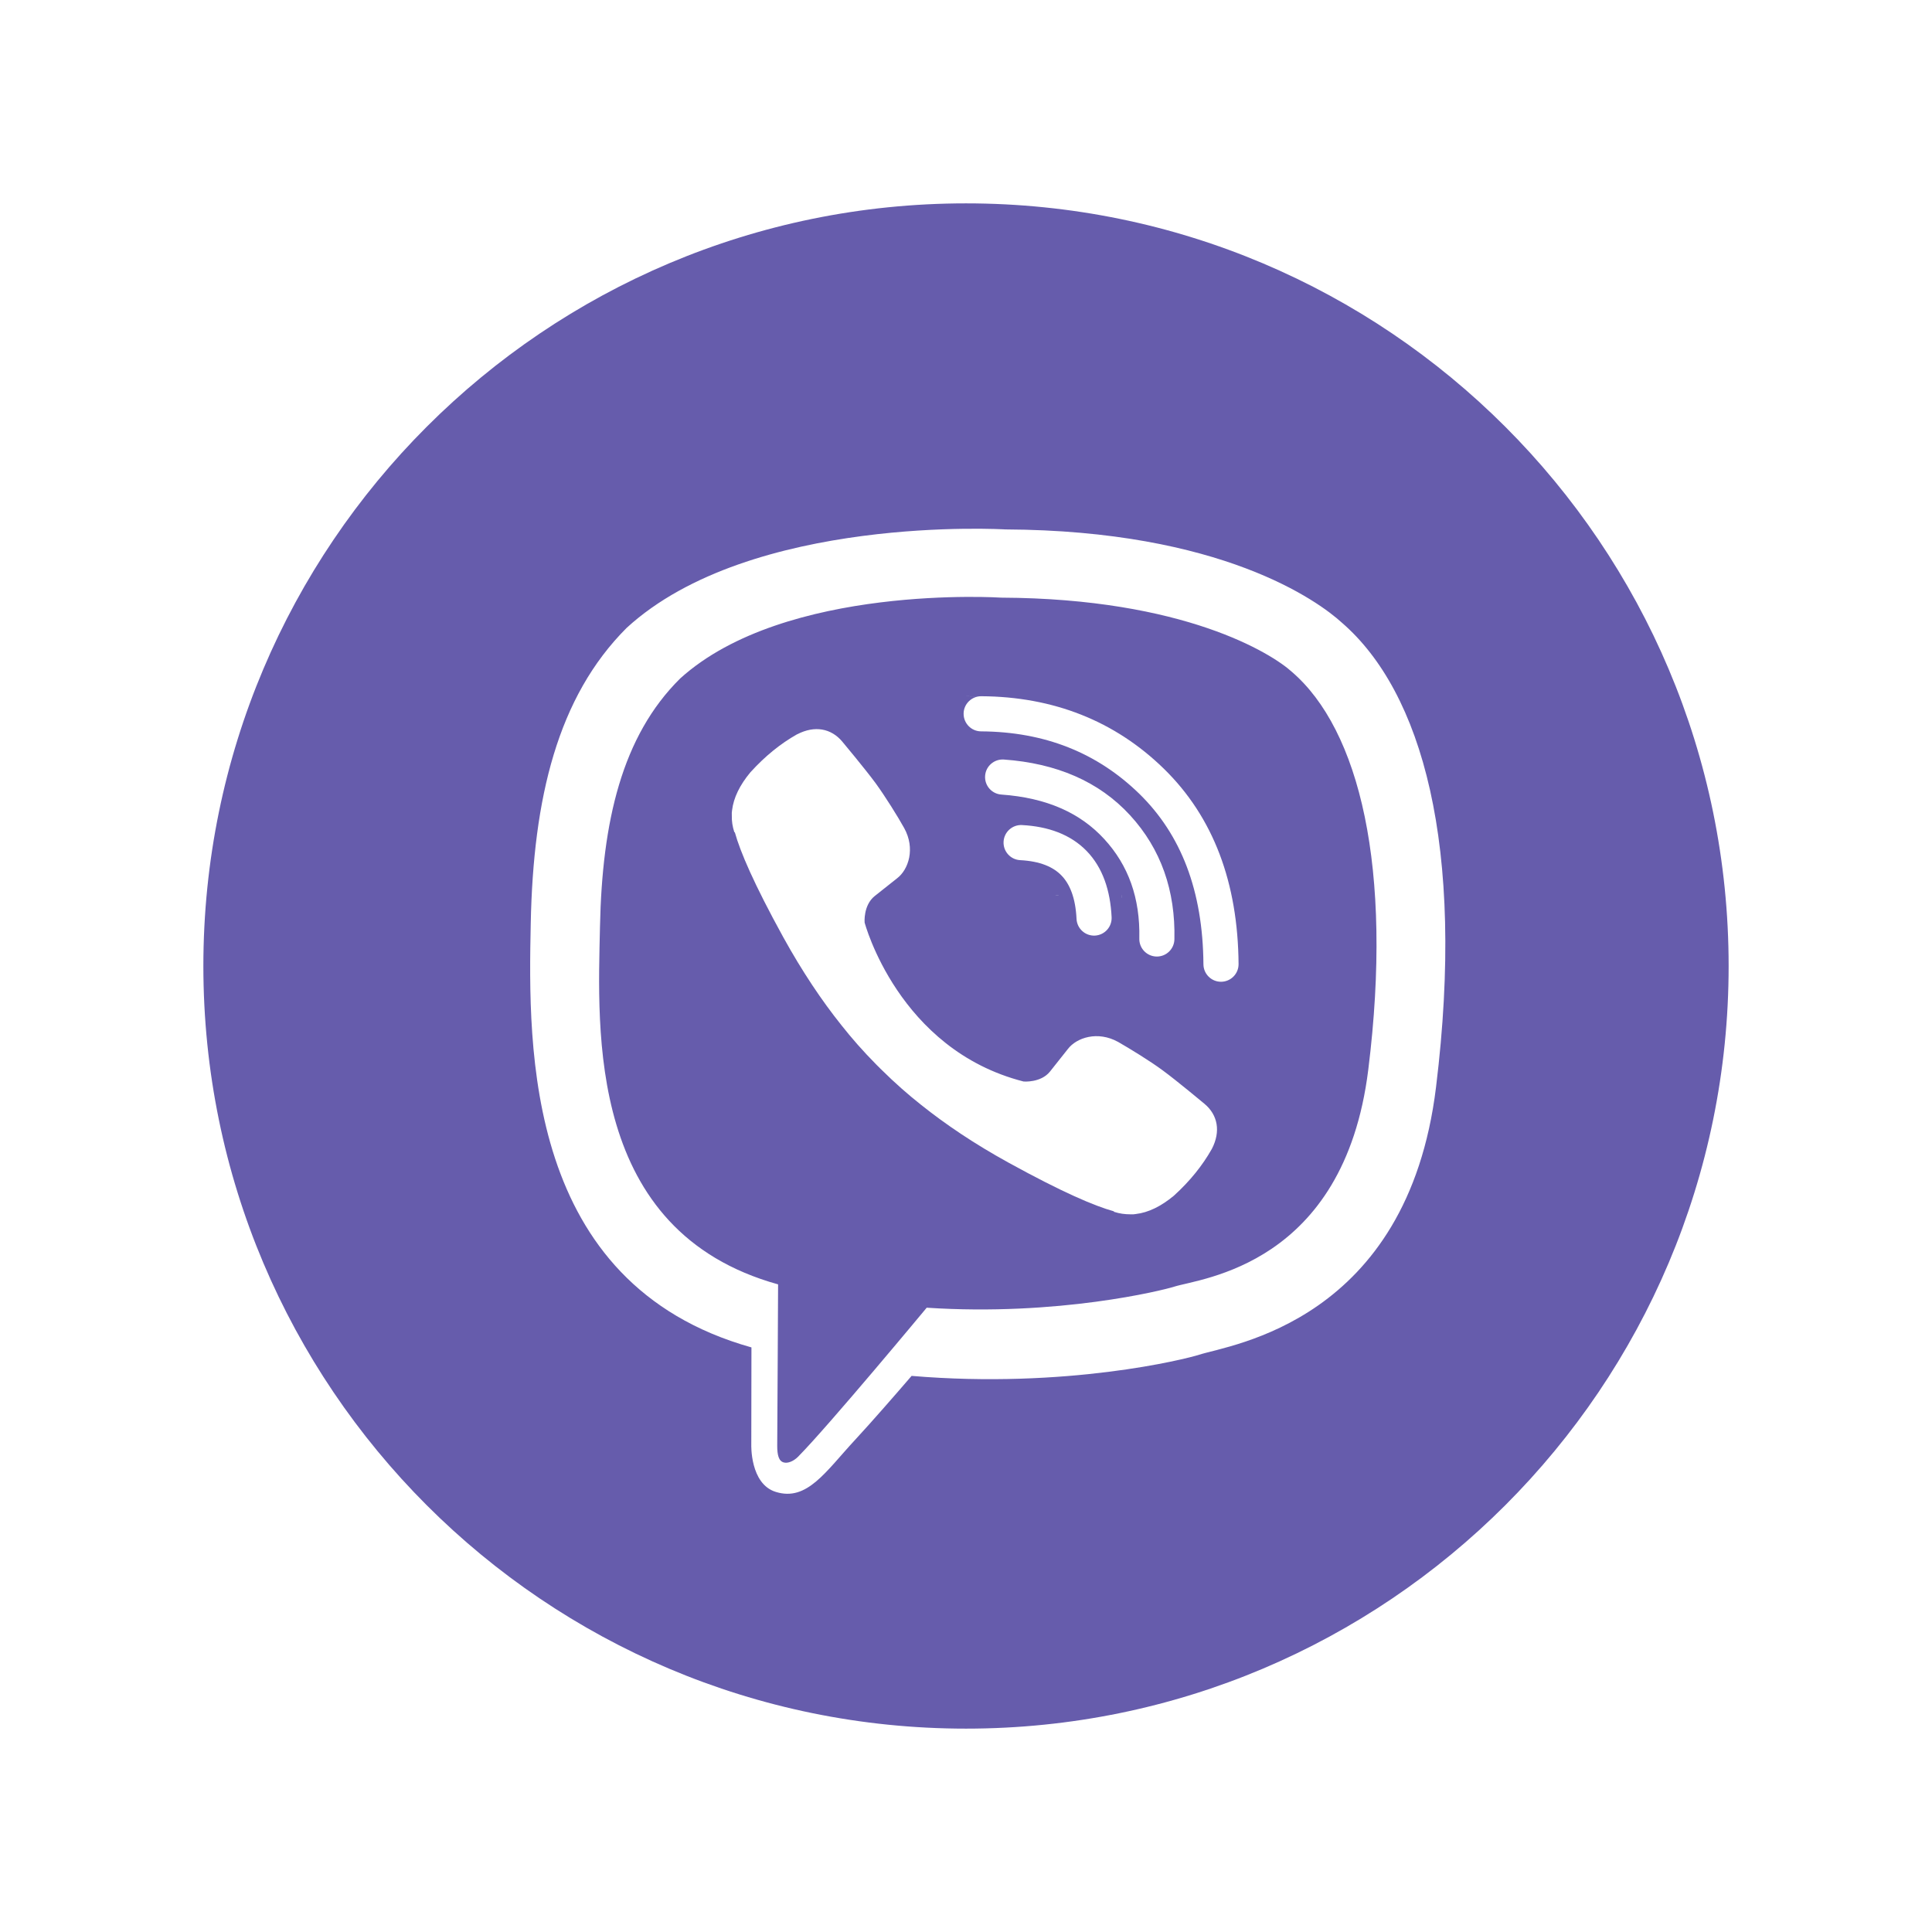 <svg width="38" height="38" viewBox="0 0 38 38" fill="none" xmlns="http://www.w3.org/2000/svg">
<g filter="url(#filter0_d)">
<path d="M19 32C27.284 32 34 25.284 34 17C34 8.716 27.284 2 19 2C10.716 2 4 8.716 4 17C4 25.284 10.716 32 19 32Z" fill="#665CAC"/>
<path d="M21.371 20.418C21.517 20.373 21.203 20.367 21.371 20.418V20.418Z" fill="white"/>
<path d="M19.01 11.695C19.008 11.695 19.006 11.694 19.005 11.694C19.003 11.694 19.005 11.694 19.01 11.695Z" fill="white"/>
<path d="M19.004 11.693C19.006 11.693 19.007 11.694 19.009 11.694C19.12 11.697 20.935 11.747 19.004 11.693Z" fill="white"/>
<path d="M22.061 15.656C22.053 15.517 22.058 15.681 22.061 15.656V15.656Z" fill="white"/>
<path d="M20.811 15.606C20.813 15.605 20.816 15.604 20.818 15.604C20.811 15.604 20.8 15.604 20.789 15.604C20.796 15.604 20.803 15.606 20.811 15.606Z" fill="white"/>
<path d="M20.81 15.607C20.803 15.607 20.796 15.606 20.789 15.605C20.753 15.607 20.715 15.609 20.81 15.607Z" fill="white"/>
<path d="M20.816 15.604C20.814 15.605 20.811 15.606 20.809 15.607C20.828 15.605 20.827 15.604 20.816 15.604Z" fill="white"/>
<path d="M26.396 10.25C25.923 9.817 24.018 8.433 19.773 8.413C19.773 8.413 14.766 8.111 12.325 10.35C10.966 11.709 10.488 13.697 10.439 16.164C10.388 18.63 10.322 23.248 14.777 24.501H14.78L14.777 26.412C14.777 26.412 14.749 27.187 15.259 27.344C15.874 27.535 16.236 26.948 16.825 26.313C17.147 25.965 17.594 25.452 17.93 25.062C20.976 25.319 23.32 24.732 23.585 24.646C24.2 24.447 27.681 24 28.245 19.382C28.829 14.623 27.963 11.609 26.396 10.25ZM26.912 19.041C26.433 22.897 23.61 23.142 23.092 23.308C22.87 23.379 20.813 23.891 18.227 23.721C18.227 23.721 16.298 26.045 15.697 26.652C15.603 26.746 15.492 26.785 15.418 26.765C15.316 26.74 15.287 26.617 15.287 26.438C15.29 26.182 15.304 23.262 15.304 23.262C15.301 23.262 15.301 23.262 15.304 23.262C11.539 22.217 11.758 18.283 11.801 16.223C11.843 14.164 12.231 12.478 13.379 11.344C15.444 9.476 19.697 9.755 19.697 9.755C23.288 9.772 25.009 10.851 25.408 11.213C26.732 12.35 27.407 15.064 26.912 19.041Z" fill="white"/>
<path fill-rule="evenodd" clip-rule="evenodd" d="M19.739 14.555C19.749 14.364 19.912 14.218 20.102 14.228C20.615 14.255 21.056 14.411 21.374 14.739C21.69 15.066 21.839 15.516 21.864 16.04C21.873 16.231 21.726 16.392 21.536 16.402C21.345 16.411 21.183 16.264 21.174 16.073C21.154 15.655 21.04 15.387 20.878 15.22C20.717 15.053 20.463 14.939 20.065 14.918C19.875 14.908 19.729 14.745 19.739 14.555Z" fill="white"/>
<path fill-rule="evenodd" clip-rule="evenodd" d="M19.376 13.259C19.389 13.069 19.555 12.926 19.745 12.939C20.776 13.013 21.615 13.368 22.228 14.036C22.835 14.698 23.121 15.519 23.099 16.476C23.095 16.667 22.937 16.818 22.746 16.814C22.555 16.809 22.404 16.651 22.409 16.46C22.427 15.663 22.194 15.02 21.719 14.503C21.249 13.991 20.59 13.692 19.696 13.628C19.506 13.615 19.362 13.45 19.376 13.259Z" fill="white"/>
<path fill-rule="evenodd" clip-rule="evenodd" d="M18.953 12.037C18.954 11.847 19.11 11.693 19.301 11.694C20.72 11.703 21.927 12.179 22.892 13.12L22.892 13.12C23.869 14.075 24.349 15.367 24.361 16.962C24.362 17.153 24.209 17.308 24.018 17.31C23.827 17.311 23.672 17.158 23.67 16.967C23.659 15.515 23.228 14.414 22.41 13.614C21.581 12.806 20.549 12.393 19.296 12.385C19.105 12.384 18.952 12.228 18.953 12.037Z" fill="white"/>
<path d="M20.133 19.272C20.133 19.272 20.472 19.301 20.652 19.076L21.005 18.631C21.176 18.409 21.589 18.27 21.993 18.494C22.218 18.623 22.623 18.87 22.873 19.056C23.141 19.252 23.691 19.711 23.691 19.711C23.953 19.93 24.013 20.255 23.836 20.597C23.836 20.599 23.833 20.602 23.833 20.602C23.651 20.924 23.406 21.229 23.096 21.511C23.093 21.514 23.093 21.514 23.09 21.517C22.837 21.727 22.586 21.85 22.341 21.878C22.312 21.884 22.275 21.887 22.233 21.884C22.124 21.884 22.019 21.87 21.914 21.836L21.905 21.824C21.526 21.719 20.897 21.451 19.846 20.873C19.162 20.497 18.595 20.113 18.117 19.731C17.863 19.531 17.604 19.303 17.339 19.041C17.33 19.033 17.322 19.024 17.313 19.016C17.305 19.007 17.296 18.999 17.288 18.99C17.279 18.982 17.271 18.973 17.262 18.965C17.253 18.956 17.245 18.947 17.236 18.939C16.974 18.674 16.747 18.415 16.547 18.161C16.165 17.683 15.781 17.113 15.405 16.432C14.827 15.381 14.559 14.752 14.454 14.373L14.442 14.364C14.408 14.259 14.391 14.153 14.394 14.045C14.391 14.003 14.394 13.966 14.399 13.937C14.428 13.692 14.55 13.441 14.761 13.188C14.764 13.185 14.764 13.185 14.767 13.182C15.049 12.872 15.351 12.627 15.675 12.444C15.678 12.444 15.681 12.442 15.681 12.442C16.023 12.265 16.348 12.325 16.567 12.587C16.57 12.59 17.026 13.137 17.222 13.404C17.407 13.658 17.658 14.059 17.783 14.285C18.008 14.689 17.869 15.102 17.647 15.273L17.202 15.626C16.977 15.809 17.006 16.145 17.006 16.145C17.006 16.145 17.666 18.643 20.133 19.272Z" fill="white"/>
</g>
<defs>
<filter id="filter0_d" x="0" y="0" width="38" height="38" filterUnits="userSpaceOnUse" color-interpolation-filters="sRGB">
<feFlood flood-opacity="0" result="BackgroundImageFix"/>
<feColorMatrix in="SourceAlpha" type="matrix" values="0 0 0 0 0 0 0 0 0 0 0 0 0 0 0 0 0 0 127 0"/>
<feOffset dy="2"/>
<feGaussianBlur stdDeviation="2"/>
<feColorMatrix type="matrix" values="0 0 0 0 0 0 0 0 0 0 0 0 0 0 0 0 0 0 0.25 0"/>
<feBlend mode="normal" in2="BackgroundImageFix" result="effect1_dropShadow"/>
<feBlend mode="normal" in="SourceGraphic" in2="effect1_dropShadow" result="shape"/>
</filter>
</defs>
</svg>
